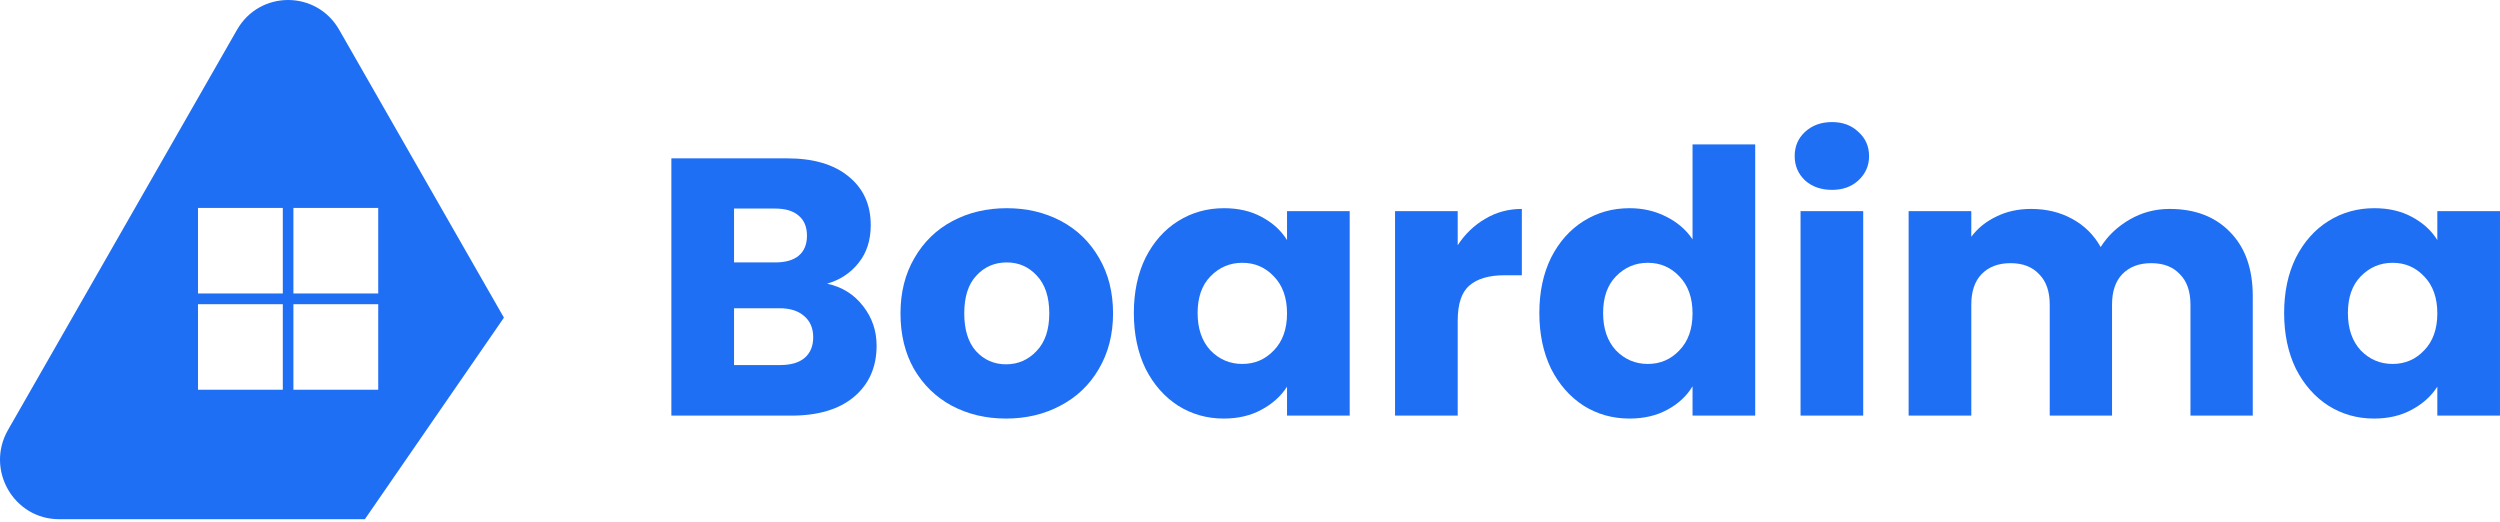 <svg width="512" height="107" viewBox="0 0 512 107" fill="none" xmlns="http://www.w3.org/2000/svg">
<path d="M169.395 58.1C172.448 58.75 174.9 60.276 176.751 62.678C178.602 65.03 179.528 67.732 179.528 70.784C179.528 75.188 177.977 78.69 174.875 81.292C171.822 83.844 167.544 85.12 162.04 85.12H137.496V32.43H161.214C166.568 32.43 170.746 33.656 173.749 36.108C176.801 38.56 178.327 41.887 178.327 46.09C178.327 49.193 177.502 51.77 175.85 53.821C174.249 55.873 172.097 57.299 169.395 58.1ZM150.331 53.746H158.737C160.839 53.746 162.44 53.296 163.541 52.395C164.692 51.445 165.267 50.069 165.267 48.267C165.267 46.466 164.692 45.09 163.541 44.139C162.44 43.188 160.839 42.713 158.737 42.713H150.331V53.746ZM159.788 74.762C161.94 74.762 163.591 74.287 164.742 73.336C165.943 72.335 166.543 70.909 166.543 69.058C166.543 67.207 165.918 65.755 164.667 64.705C163.466 63.654 161.79 63.129 159.638 63.129H150.331V74.762H159.788Z" fill="#1F6FF5"/>
<path d="M206.037 85.721C201.934 85.721 198.231 84.845 194.928 83.094C191.676 81.342 189.099 78.84 187.197 75.588C185.346 72.335 184.42 68.533 184.42 64.179C184.42 59.876 185.371 56.098 187.272 52.846C189.174 49.543 191.776 47.016 195.078 45.265C198.381 43.514 202.084 42.638 206.187 42.638C210.29 42.638 213.993 43.514 217.295 45.265C220.598 47.016 223.2 49.543 225.101 52.846C227.003 56.098 227.953 59.876 227.953 64.179C227.953 68.483 226.978 72.285 225.026 75.588C223.125 78.84 220.498 81.342 217.145 83.094C213.843 84.845 210.14 85.721 206.037 85.721ZM206.037 74.612C208.489 74.612 210.565 73.712 212.266 71.91C214.018 70.109 214.893 67.532 214.893 64.179C214.893 60.827 214.043 58.25 212.342 56.448C210.69 54.647 208.639 53.746 206.187 53.746C203.685 53.746 201.608 54.647 199.957 56.448C198.306 58.2 197.48 60.777 197.48 64.179C197.48 67.532 198.281 70.109 199.882 71.91C201.533 73.712 203.585 74.612 206.037 74.612Z" fill="#1F6FF5"/>
<path d="M232.211 64.104C232.211 59.801 233.011 56.023 234.612 52.771C236.264 49.518 238.49 47.016 241.293 45.265C244.095 43.514 247.222 42.638 250.675 42.638C253.627 42.638 256.204 43.238 258.406 44.439C260.657 45.64 262.384 47.216 263.584 49.168V43.238H276.419V85.12H263.584V79.191C262.334 81.142 260.582 82.718 258.33 83.919C256.129 85.12 253.552 85.721 250.6 85.721C247.197 85.721 244.095 84.845 241.293 83.094C238.49 81.292 236.264 78.765 234.612 75.513C233.011 72.21 232.211 68.407 232.211 64.104ZM263.584 64.179C263.584 60.977 262.684 58.45 260.882 56.599C259.131 54.747 256.979 53.821 254.428 53.821C251.876 53.821 249.699 54.747 247.898 56.599C246.146 58.4 245.271 60.902 245.271 64.104C245.271 67.307 246.146 69.859 247.898 71.76C249.699 73.612 251.876 74.537 254.428 74.537C256.979 74.537 259.131 73.612 260.882 71.76C262.684 69.909 263.584 67.382 263.584 64.179Z" fill="#1F6FF5"/>
<path d="M298.539 50.219C300.041 47.917 301.917 46.115 304.169 44.815C306.42 43.464 308.922 42.788 311.674 42.788V56.373H308.147C304.944 56.373 302.542 57.074 300.941 58.475C299.34 59.826 298.539 62.228 298.539 65.68V85.12H285.705V43.238H298.539V50.219Z" fill="#1F6FF5"/>
<path d="M315.257 64.104C315.257 59.801 316.058 56.023 317.659 52.771C319.31 49.518 321.537 47.016 324.339 45.265C327.141 43.514 330.269 42.638 333.721 42.638C336.473 42.638 338.975 43.213 341.227 44.364C343.529 45.515 345.33 47.066 346.631 49.018V29.578H359.466V85.12H346.631V79.116C345.43 81.117 343.704 82.718 341.452 83.919C339.25 85.12 336.674 85.721 333.721 85.721C330.269 85.721 327.141 84.845 324.339 83.094C321.537 81.292 319.31 78.765 317.659 75.513C316.058 72.21 315.257 68.407 315.257 64.104ZM346.631 64.179C346.631 60.977 345.73 58.45 343.929 56.599C342.178 54.747 340.026 53.821 337.474 53.821C334.922 53.821 332.746 54.747 330.944 56.599C329.193 58.4 328.317 60.902 328.317 64.104C328.317 67.307 329.193 69.859 330.944 71.76C332.746 73.612 334.922 74.537 337.474 74.537C340.026 74.537 342.178 73.612 343.929 71.76C345.73 69.909 346.631 67.382 346.631 64.179Z" fill="#1F6FF5"/>
<path d="M375.206 38.885C372.954 38.885 371.103 38.234 369.652 36.934C368.251 35.583 367.55 33.931 367.55 31.98C367.55 29.978 368.251 28.327 369.652 27.026C371.103 25.675 372.954 25 375.206 25C377.408 25 379.209 25.675 380.61 27.026C382.061 28.327 382.787 29.978 382.787 31.98C382.787 33.931 382.061 35.583 380.61 36.934C379.209 38.234 377.408 38.885 375.206 38.885ZM381.586 43.238V85.12H368.751V43.238H381.586Z" fill="#1F6FF5"/>
<path d="M444.328 42.788C449.532 42.788 453.66 44.364 456.712 47.517C459.815 50.669 461.366 55.047 461.366 60.652V85.12H448.606V62.378C448.606 59.676 447.881 57.599 446.43 56.148C445.028 54.647 443.077 53.896 440.575 53.896C438.073 53.896 436.097 54.647 434.646 56.148C433.245 57.599 432.544 59.676 432.544 62.378V85.12H419.784V62.378C419.784 59.676 419.059 57.599 417.608 56.148C416.207 54.647 414.255 53.896 411.753 53.896C409.251 53.896 407.275 54.647 405.824 56.148C404.423 57.599 403.722 59.676 403.722 62.378V85.12H390.887V43.238H403.722V48.492C405.023 46.741 406.724 45.365 408.826 44.364C410.928 43.313 413.304 42.788 415.956 42.788C419.109 42.788 421.911 43.464 424.363 44.815C426.865 46.166 428.816 48.092 430.217 50.594C431.668 48.292 433.645 46.416 436.147 44.965C438.649 43.514 441.376 42.788 444.328 42.788Z" fill="#1F6FF5"/>
<path d="M467.79 64.104C467.79 59.801 468.591 56.023 470.192 52.771C471.843 49.518 474.07 47.016 476.872 45.265C479.674 43.514 482.802 42.638 486.254 42.638C489.207 42.638 491.784 43.238 493.985 44.439C496.237 45.64 497.963 47.216 499.164 49.168V43.238H511.999V85.12H499.164V79.191C497.913 81.142 496.162 82.718 493.91 83.919C491.709 85.12 489.132 85.721 486.179 85.721C482.777 85.721 479.674 84.845 476.872 83.094C474.07 81.292 471.843 78.765 470.192 75.513C468.591 72.21 467.79 68.407 467.79 64.104ZM499.164 64.179C499.164 60.977 498.264 58.45 496.462 56.599C494.711 54.747 492.559 53.821 490.007 53.821C487.455 53.821 485.279 54.747 483.477 56.599C481.726 58.4 480.85 60.902 480.85 64.104C480.85 67.307 481.726 69.859 483.477 71.76C485.279 73.612 487.455 74.537 490.007 74.537C492.559 74.537 494.711 73.612 496.462 71.76C498.264 69.909 499.164 67.382 499.164 64.179Z" fill="#1F6FF5"/>
<path fill-rule="evenodd" clip-rule="evenodd" d="M69.459 6.09C64.811 -2.03 53.193 -2.03 48.546 6.09L1.636 88.06C-3.012 96.18 2.797 106.331 12.092 106.331H74.728L103.204 65.055L69.459 6.09ZM40.549 42.582H57.919V60.106H40.549V42.582ZM77.461 42.582H60.091V60.106H77.461V42.582ZM40.549 62.297H57.919V79.821H40.549V62.297ZM77.461 62.297H60.091V79.821H77.461V62.297Z" fill="#1F6FF5"/>
</svg>
